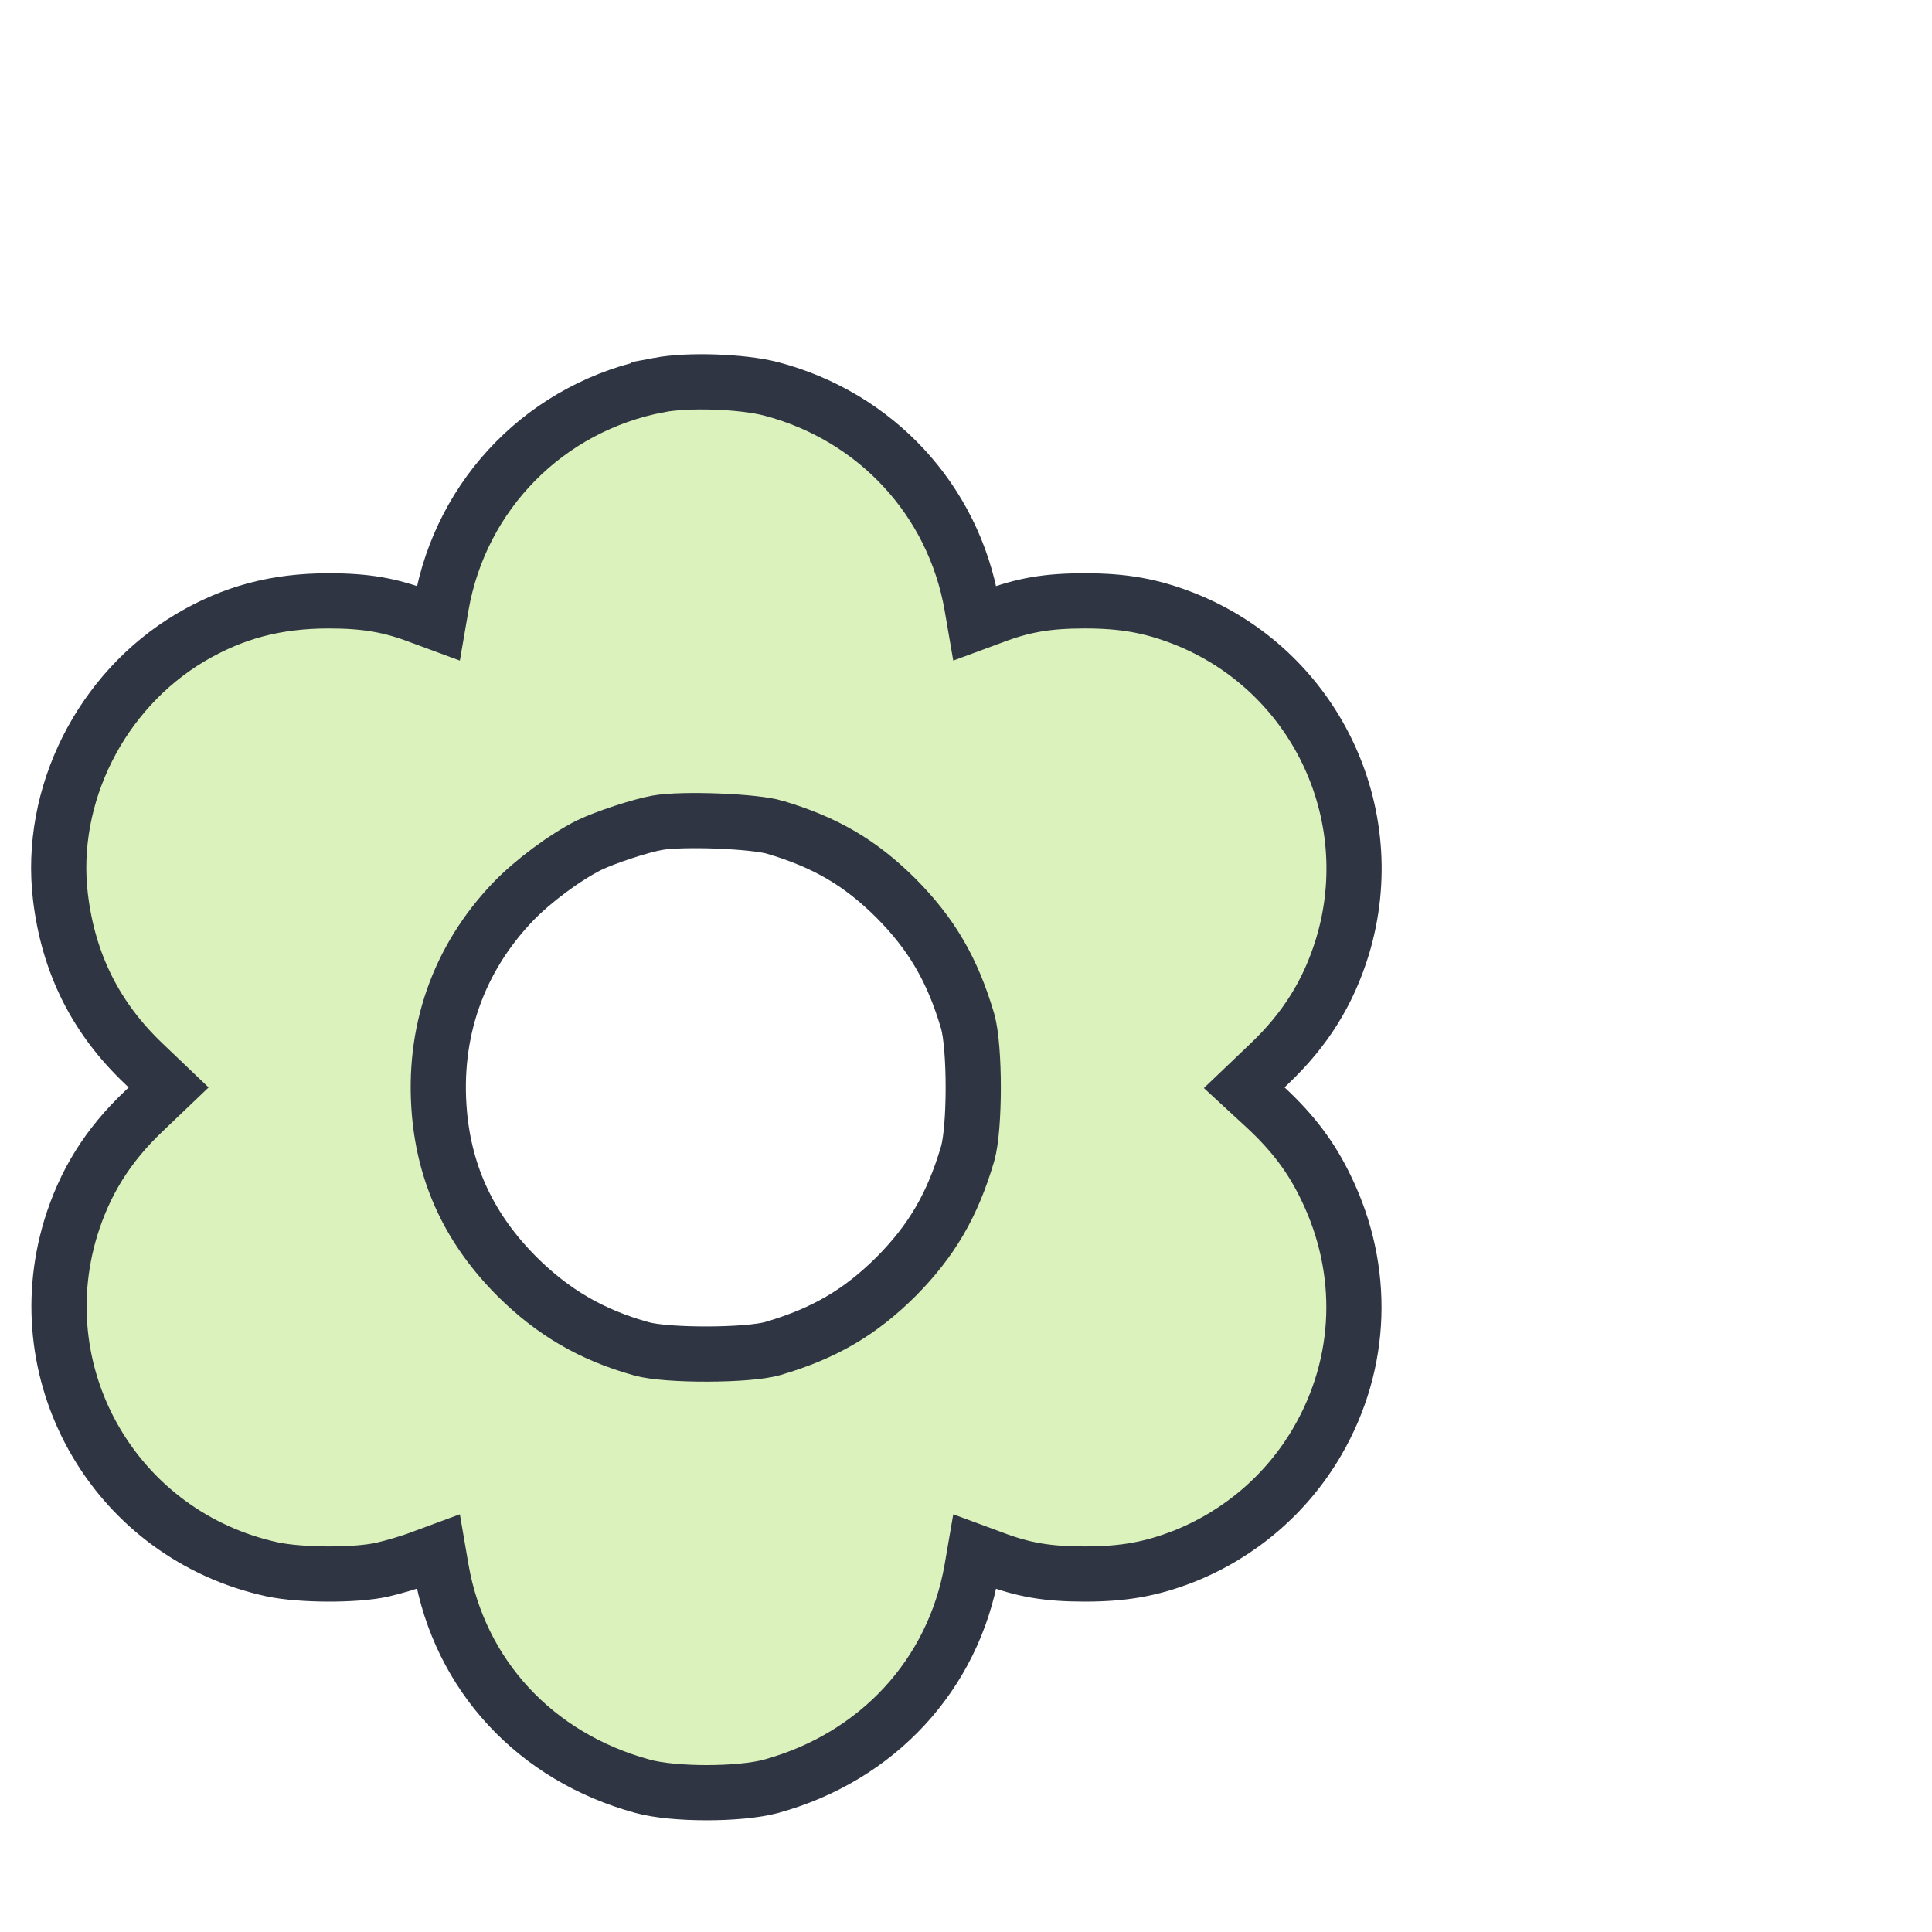 <svg version="1.0" xmlns="http://www.w3.org/2000/svg"
 width="50pt" height="50pt" viewBox="0 0 700 600"
 preserveAspectRatio="xMidYMid meet">

<g transform="translate(0,600) scale(0.1,-0.1)"
fill="#DBF2BD" stroke="#2F3542" stroke-width="200">
<path d="M2388 5105 c-406 -77 -718 -393 -789 -799 l-11 -64 -65 24 c-110 42
-198 57 -333 57 -190 0 -346 -42 -500 -133 -325 -193 -515 -572 -471 -940 29
-241 128 -439 303 -605 l89 -85 -89 -85 c-132 -125 -215 -259 -266 -425 -165
-547 170 -1114 730 -1236 103 -22 303 -23 400 -1 39 9 101 27 137 41 l65 24
11 -64 c67 -384 341 -680 729 -786 112 -31 353 -31 466 0 385 106 660 404 727
786 l11 64 65 -24 c110 -42 198 -57 333 -57 142 0 241 18 359 64 204 81 375
228 485 418 164 283 175 619 31 916 -54 113 -121 201 -220 293 l-77 71 89 85
c133 126 216 260 267 426 147 486 -103 1003 -575 1189 -118 46 -217 64 -359
64 -135 0 -223 -15 -333 -57 l-65 -24 -11 64 c-67 382 -347 685 -727 785 -104
27 -300 34 -406 14z m422 -1603 c183 -55 307 -128 436 -256 129 -130 205 -259
260 -446 27 -94 27 -386 0 -480 -55 -187 -131 -316 -260 -446 -130 -129 -259
-205 -446 -260 -90 -26 -384 -27 -476 -1 -180 50 -320 132 -450 261 -170 170
-262 364 -282 594 -25 291 67 556 267 765 71 74 188 161 276 205 58 28 185 70
247 81 90 16 353 6 428 -17z"/>
</g>
</svg>
